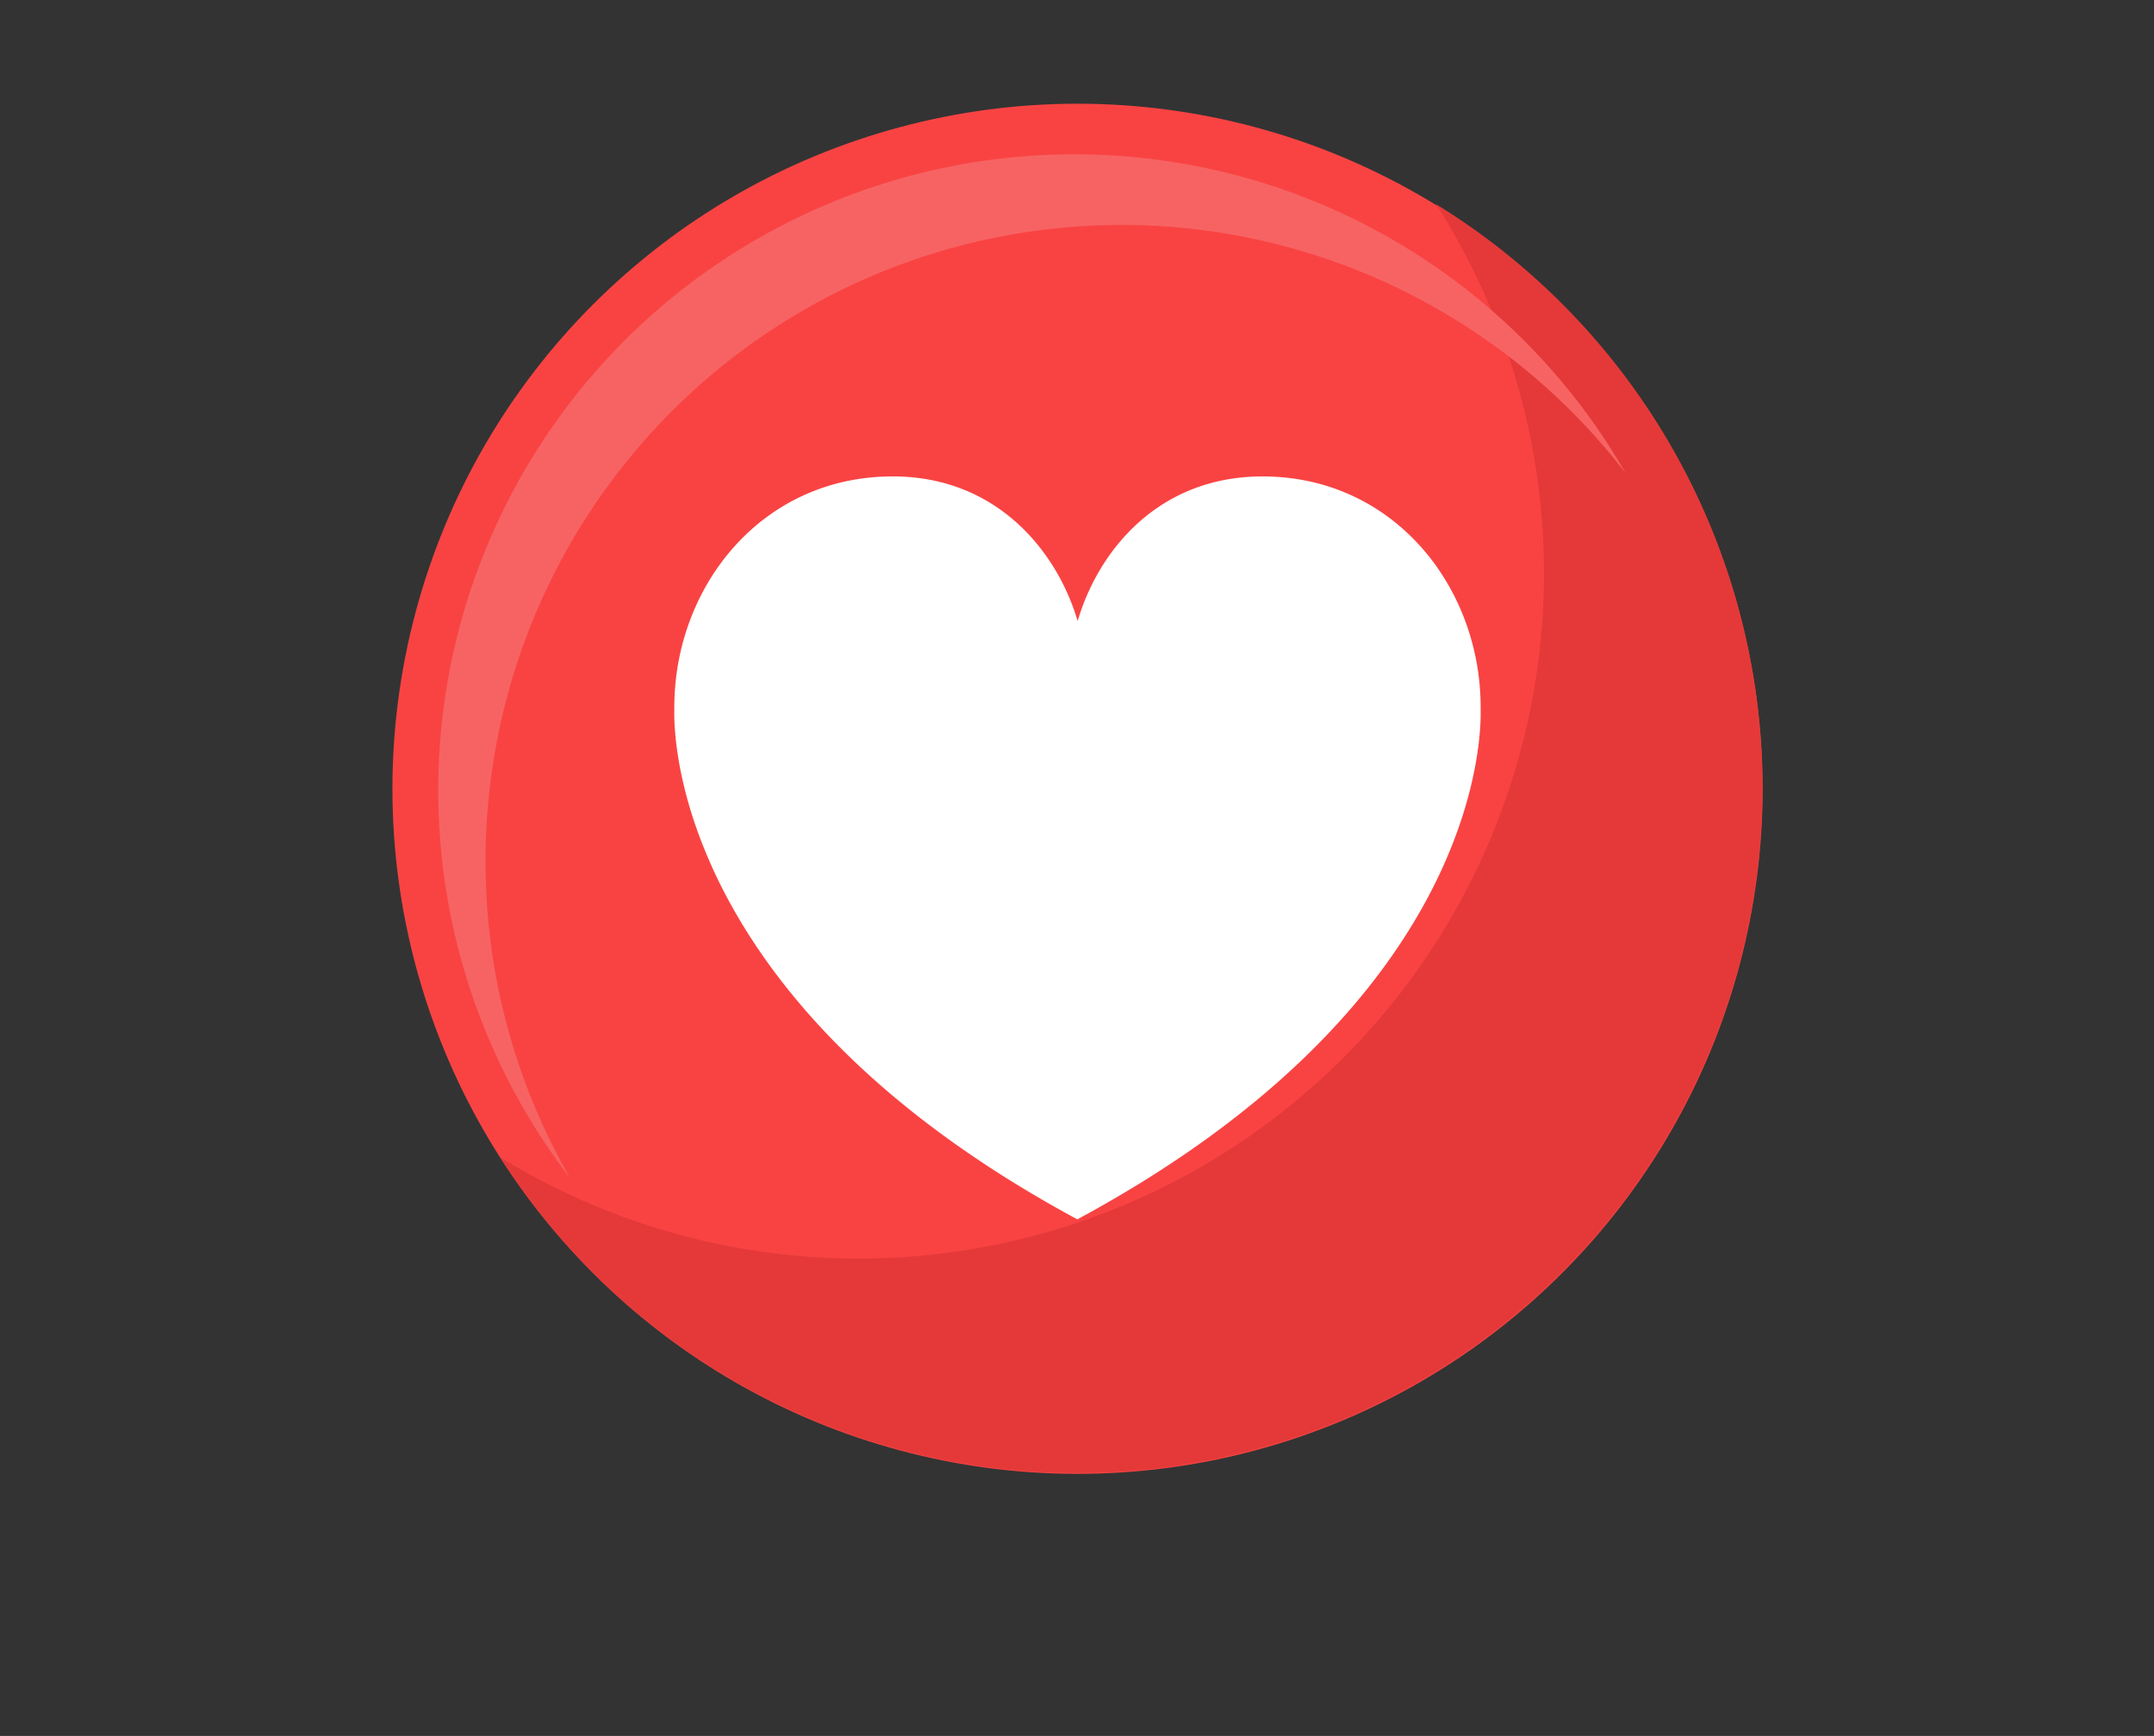 <svg id="Capa_1" data-name="Capa 1" xmlns="http://www.w3.org/2000/svg" viewBox="0 0 268 216"><rect x="0" y="0" width="268" height="216" fill="#333333" stroke="none"/><defs><style>.cls-1{fill:#f94343;}.cls-2{fill:#e53939;}.cls-3{fill:#f76363;}.cls-4{fill:#fff;}</style></defs><title>Mesa de trabajo 1</title><circle class="cls-1" cx="134.06" cy="98.15" r="85.24" transform="translate(-30.13 123.54) rotate(-45)"/><path class="cls-2" d="M178.66,25.4A85.26,85.26,0,0,1,62.23,144,85.25,85.25,0,1,0,178.66,25.4Z"/><path class="cls-3" d="M60.41,107.14A79.13,79.13,0,0,1,202.28,58.9,79.14,79.14,0,1,0,70.93,146.58,78.75,78.75,0,0,1,60.41,107.14Z"/><path class="cls-4" d="M184.22,88.22V88c0-15-10.84-28.72-27.14-28.72-13,0-20.46,9.31-23,18h0c-2.56-8.71-10.07-18-23-18C94.74,59.27,83.9,73,83.9,88a1.77,1.77,0,0,0,0,.23c-.09,3.26,0,36.45,50.14,63.49h0C184.22,124.67,184.3,91.48,184.22,88.22Z"/></svg>